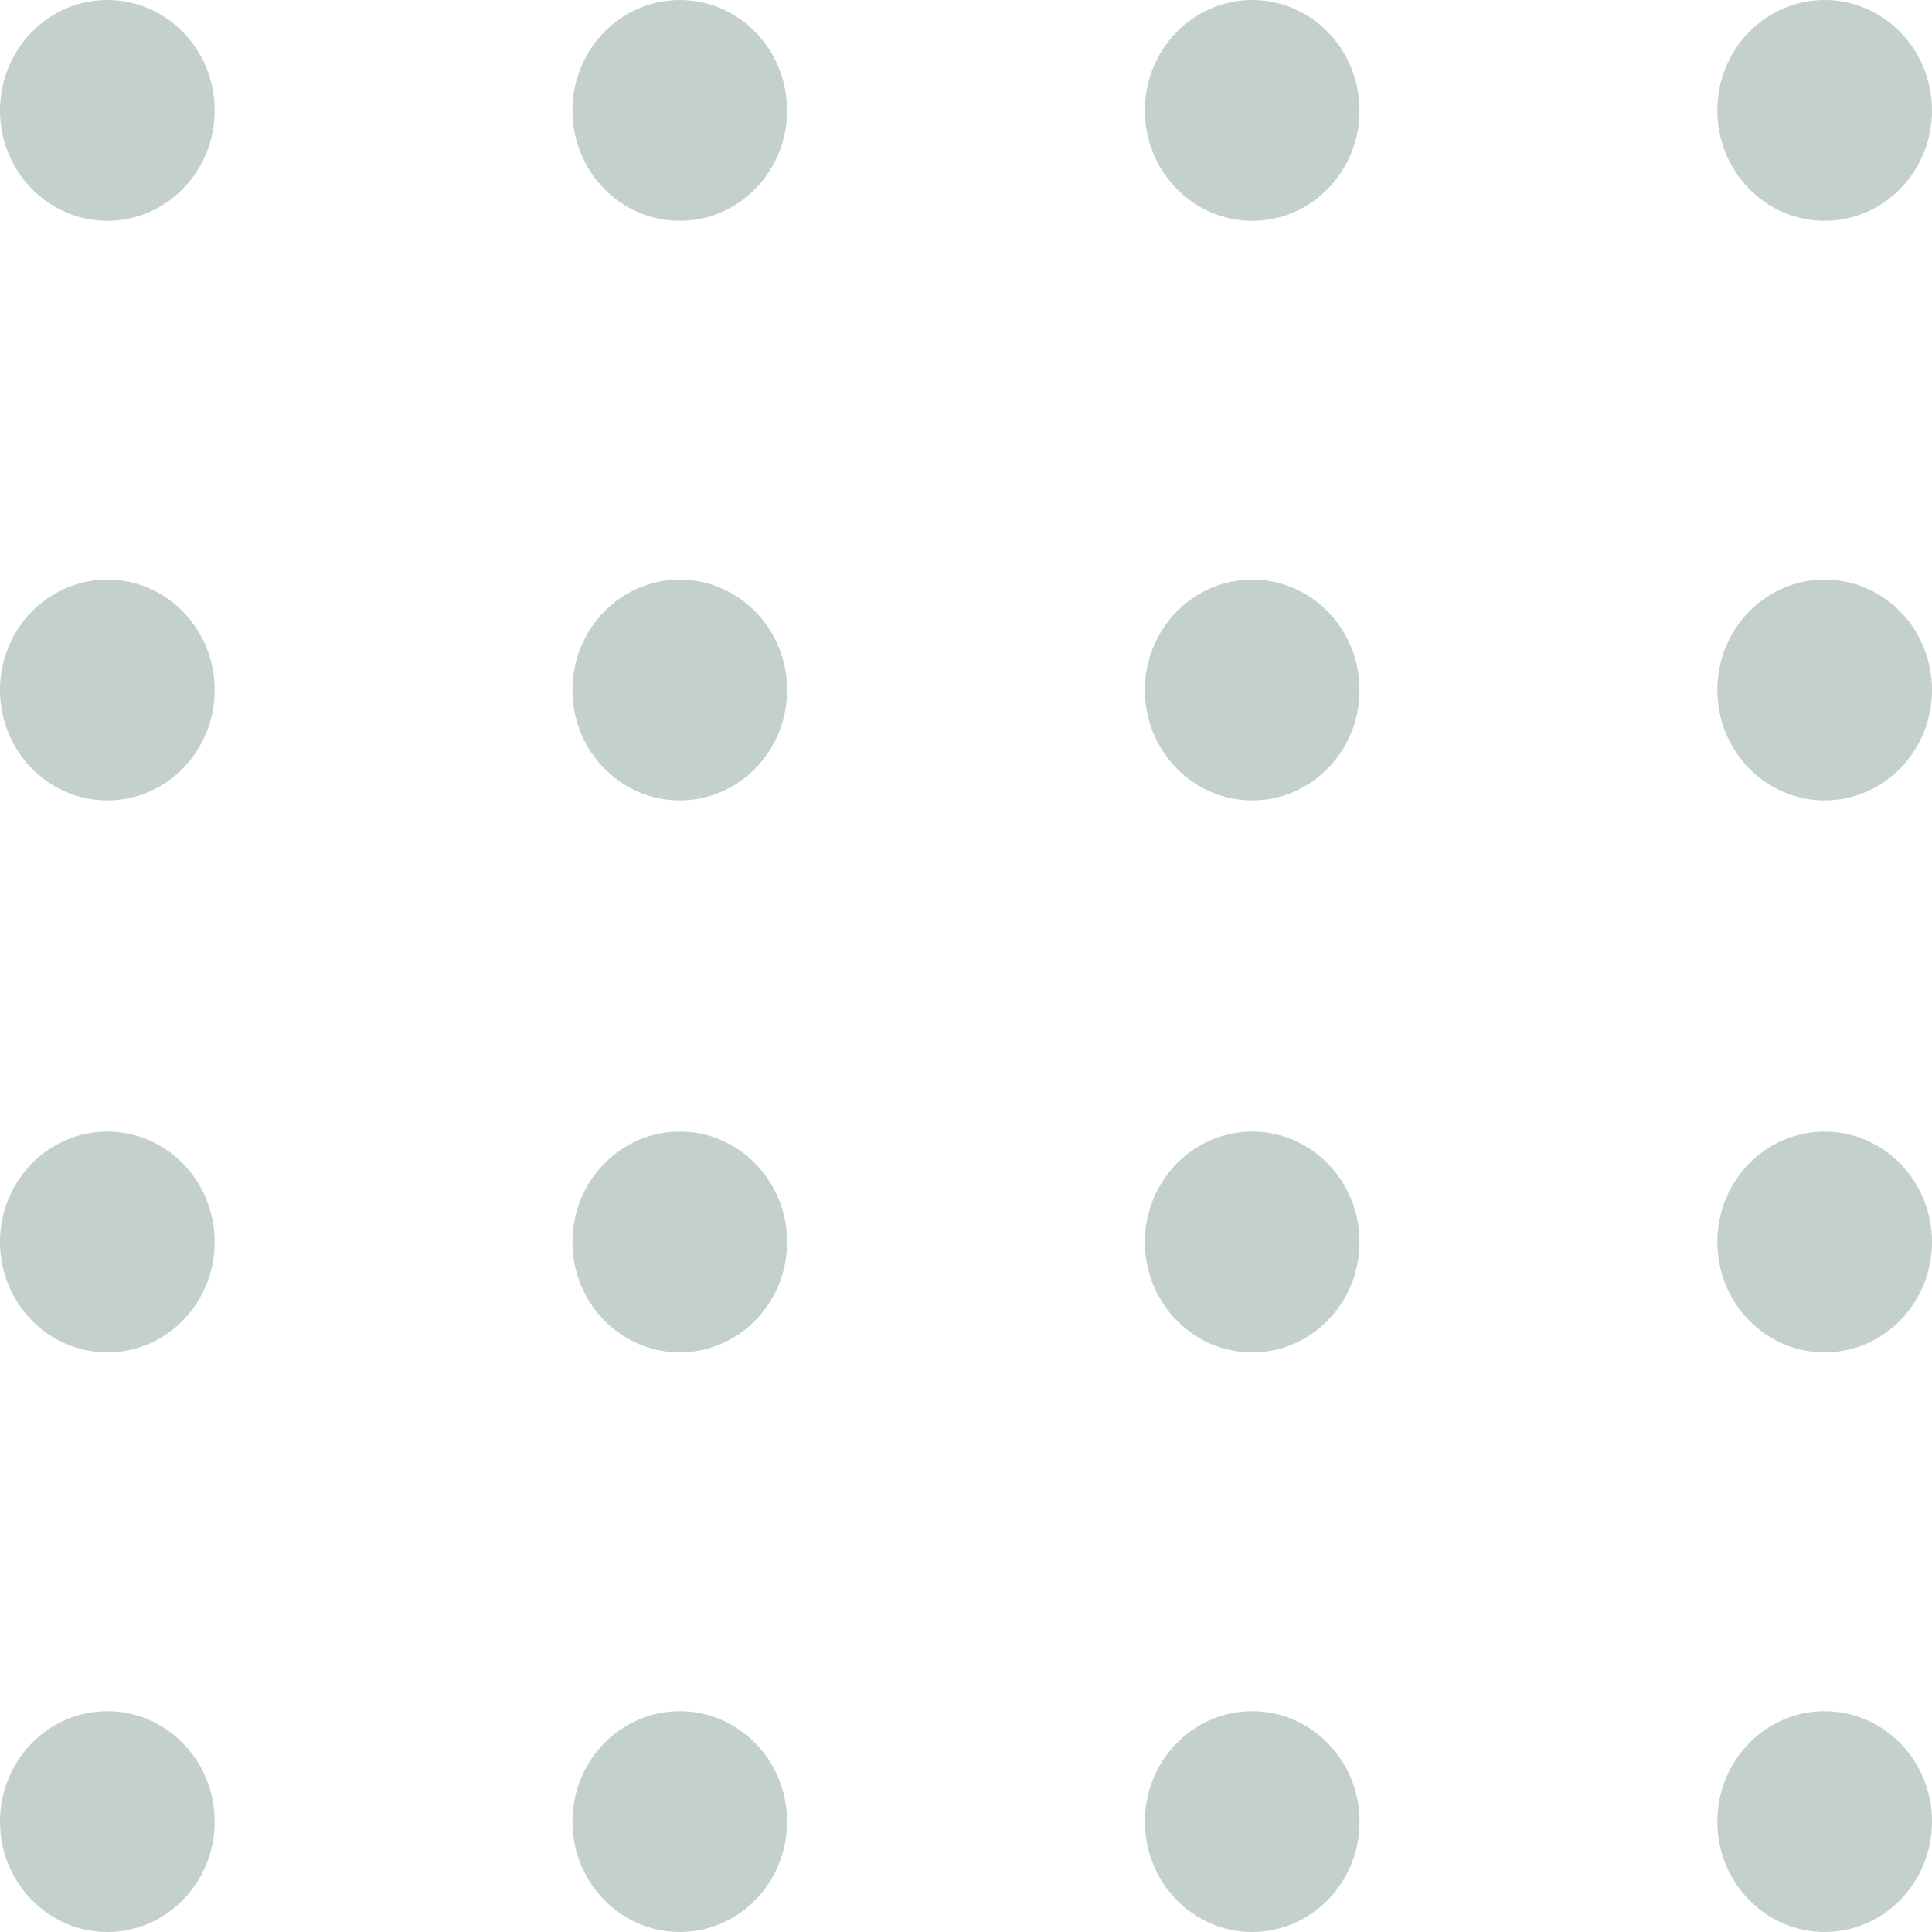 <svg width="70" height="70" viewBox="0 0 70 70" fill="none" xmlns="http://www.w3.org/2000/svg">
<path opacity="0.269" fill-rule="evenodd" clip-rule="evenodd" d="M7.778 4C7.778 6.209 6.037 8 3.889 8C1.741 8 0 6.209 0 4C0 1.791 1.741 0 3.889 0C6.037 0 7.778 1.791 7.778 4ZM3.889 29C6.037 29 7.778 27.209 7.778 25C7.778 22.791 6.037 21 3.889 21C1.741 21 0 22.791 0 25C0 27.209 1.741 29 3.889 29ZM24.63 29C26.777 29 28.518 27.209 28.518 25C28.518 22.791 26.777 21 24.63 21C22.482 21 20.741 22.791 20.741 25C20.741 27.209 22.482 29 24.63 29ZM49.259 25C49.259 27.209 47.518 29 45.37 29C43.223 29 41.481 27.209 41.481 25C41.481 22.791 43.223 21 45.37 21C47.518 21 49.259 22.791 49.259 25ZM66.111 29C68.259 29 70 27.209 70 25C70 22.791 68.259 21 66.111 21C63.963 21 62.222 22.791 62.222 25C62.222 27.209 63.963 29 66.111 29ZM7.778 45C7.778 47.209 6.037 49 3.889 49C1.741 49 0 47.209 0 45C0 42.791 1.741 41 3.889 41C6.037 41 7.778 42.791 7.778 45ZM28.518 45C28.518 47.209 26.777 49 24.63 49C22.482 49 20.741 47.209 20.741 45C20.741 42.791 22.482 41 24.63 41C26.777 41 28.518 42.791 28.518 45ZM45.37 49C47.518 49 49.259 47.209 49.259 45C49.259 42.791 47.518 41 45.37 41C43.223 41 41.481 42.791 41.481 45C41.481 47.209 43.223 49 45.37 49ZM70 45C70 47.209 68.259 49 66.111 49C63.963 49 62.222 47.209 62.222 45C62.222 42.791 63.963 41 66.111 41C68.259 41 70 42.791 70 45ZM28.518 4C28.518 6.209 26.777 8 24.63 8C22.482 8 20.741 6.209 20.741 4C20.741 1.791 22.482 0 24.63 0C26.777 0 28.518 1.791 28.518 4ZM7.778 66C7.778 68.209 6.037 70 3.889 70C1.741 70 0 68.209 0 66C0 63.791 1.741 62 3.889 62C6.037 62 7.778 63.791 7.778 66ZM28.518 66C28.518 68.209 26.777 70 24.63 70C22.482 70 20.741 68.209 20.741 66C20.741 63.791 22.482 62 24.63 62C26.777 62 28.518 63.791 28.518 66ZM45.37 70C47.518 70 49.259 68.209 49.259 66C49.259 63.791 47.518 62 45.37 62C43.223 62 41.481 63.791 41.481 66C41.481 68.209 43.223 70 45.37 70ZM70 66C70 68.209 68.259 70 66.111 70C63.963 70 62.222 68.209 62.222 66C62.222 63.791 63.963 62 66.111 62C68.259 62 70 63.791 70 66ZM49.259 4C49.259 6.209 47.518 8 45.37 8C43.223 8 41.481 6.209 41.481 4C41.481 1.791 43.223 0 45.37 0C47.518 0 49.259 1.791 49.259 4ZM66.111 8C68.259 8 70 6.209 70 4C70 1.791 68.259 0 66.111 0C63.963 0 62.222 1.791 62.222 4C62.222 6.209 63.963 8 66.111 8Z" fill="#235049"/>
</svg>
